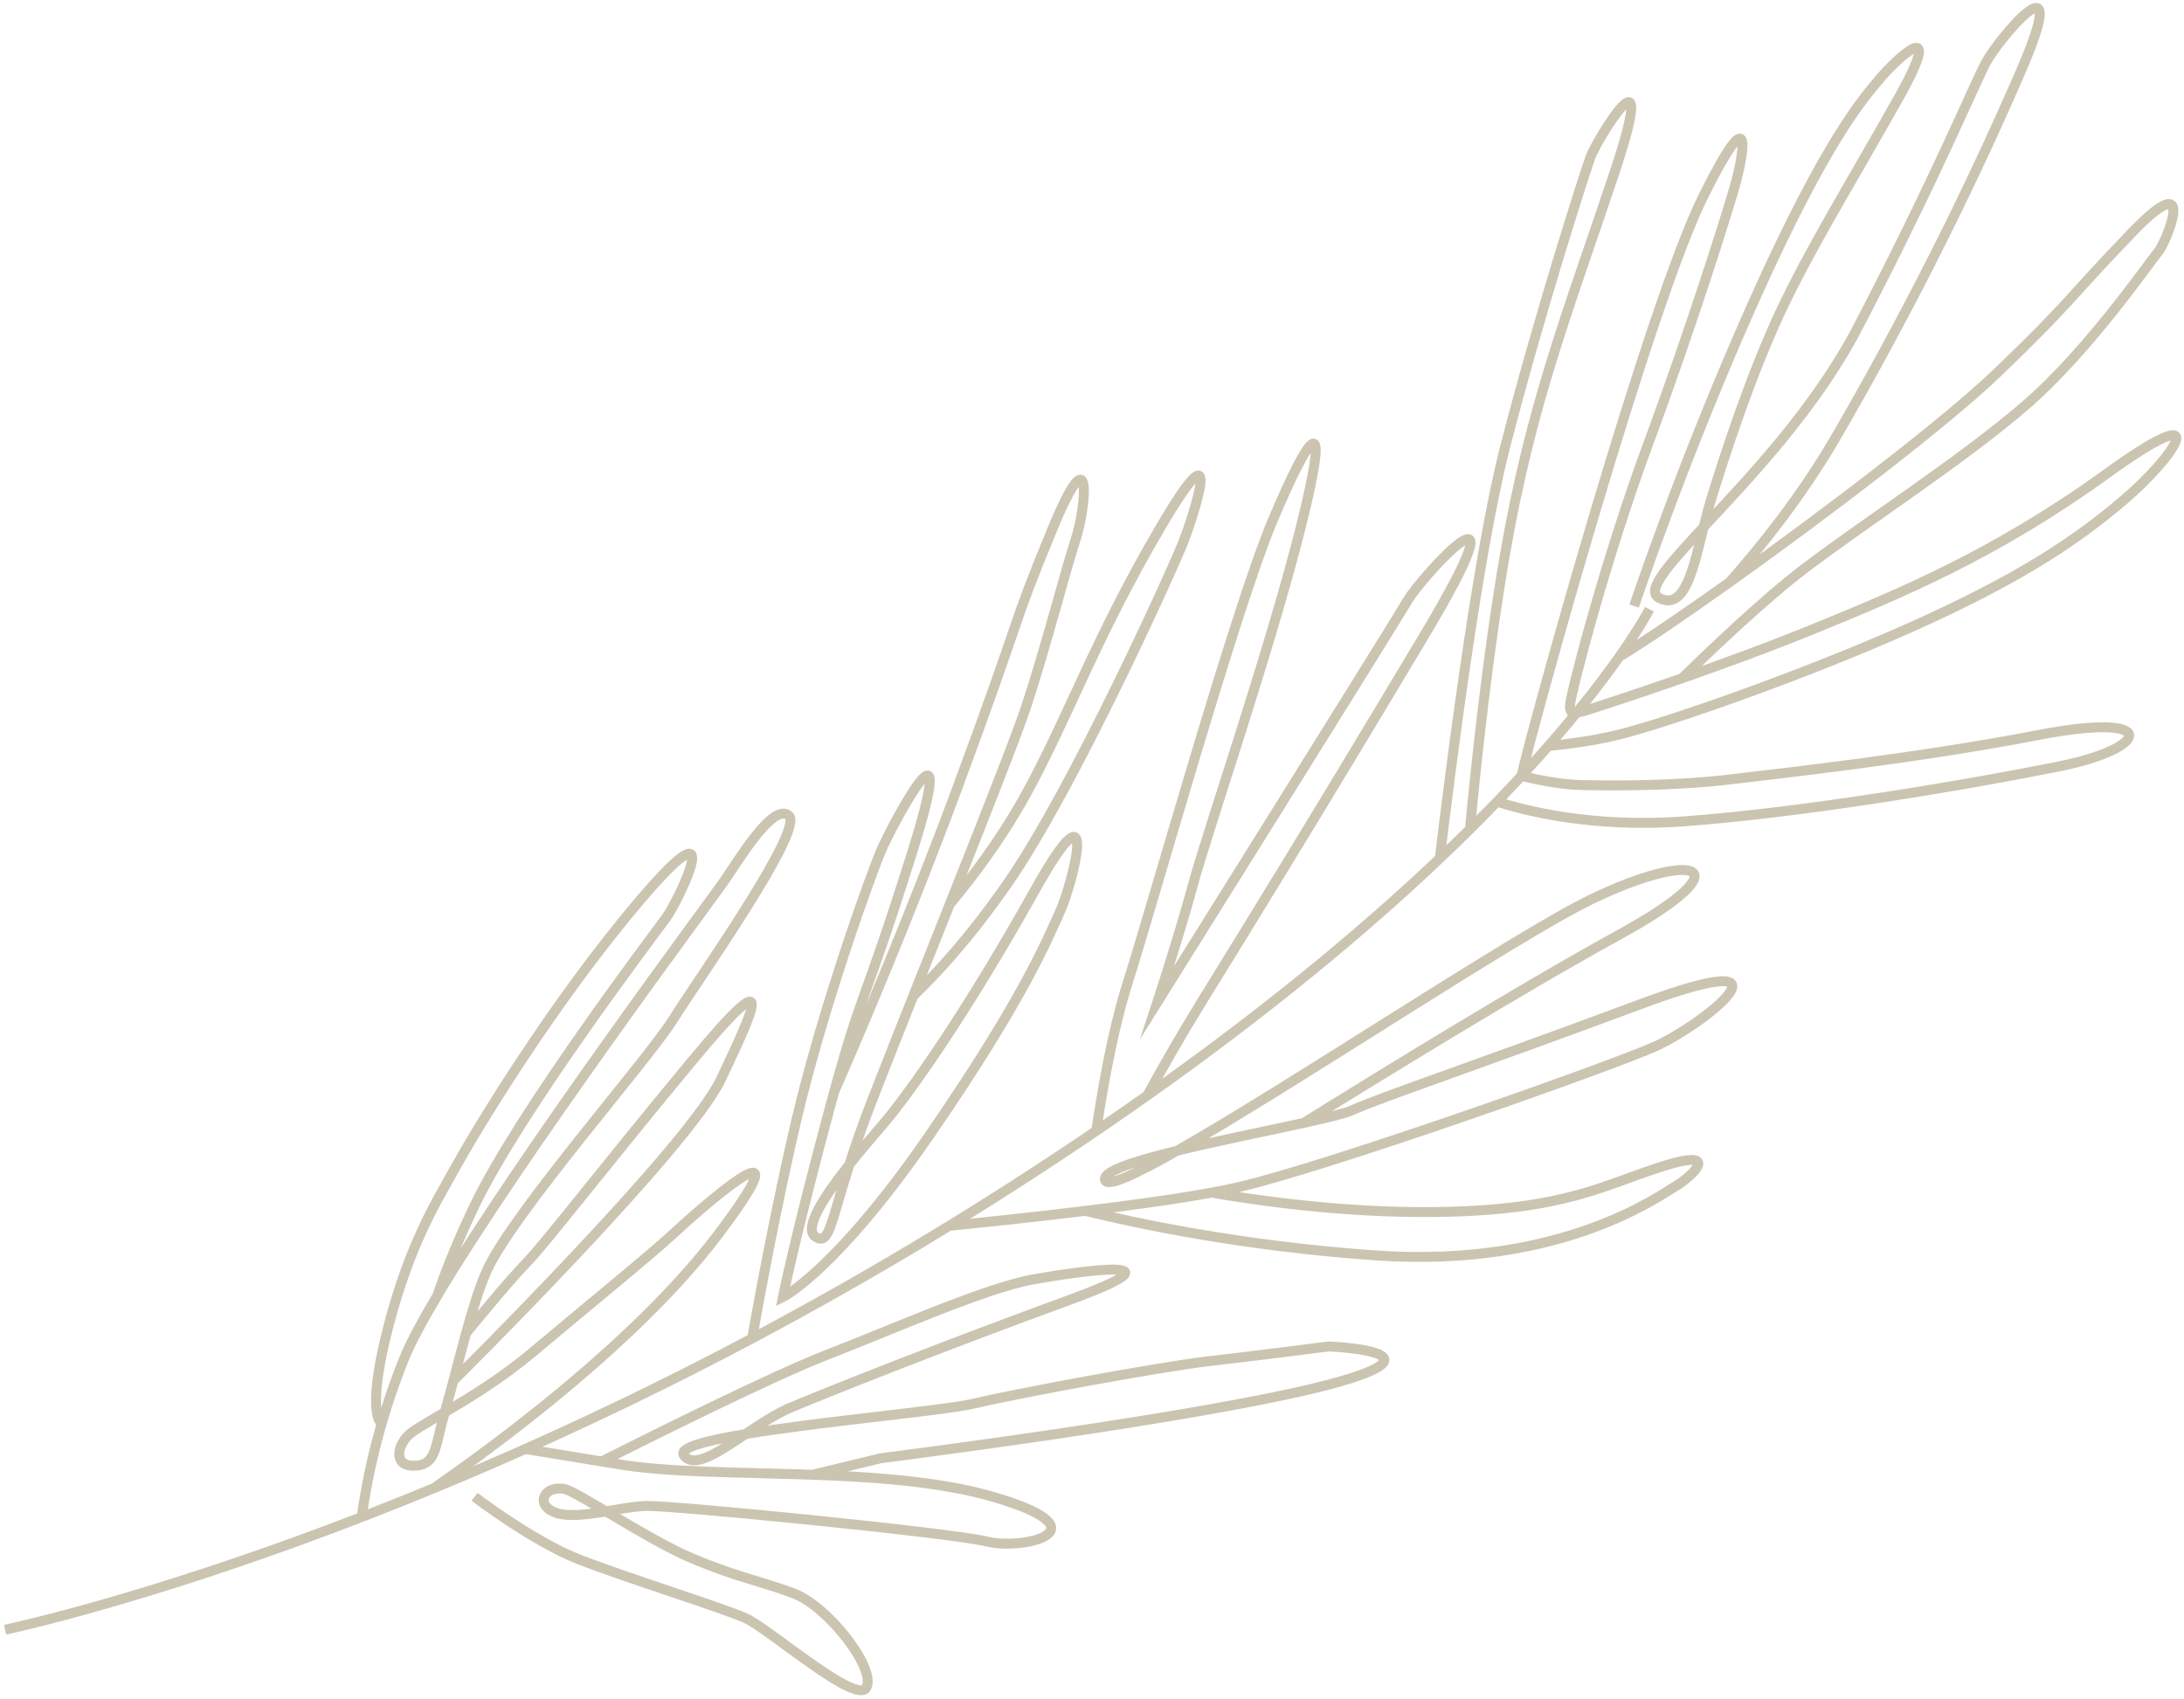 <svg width="347" height="270" viewBox="0 0 347 270" fill="none" xmlns="http://www.w3.org/2000/svg">
<path d="M0.809 258.955C0.809 258.955 72.995 243.965 157.16 190.835C241.324 137.705 262.072 96.807 262.072 96.807M75.399 237.837C75.399 237.837 84.709 244.968 92.137 247.844C99.566 250.72 114.638 255.436 118.41 257.099C122.176 258.761 136.28 271.2 137.691 268.075C139.103 264.949 131.499 255.182 126.043 253.159C120.587 251.136 116.8 250.539 109.784 247.538C102.768 244.538 91.732 237.025 89.713 236.606C86.414 235.92 84.886 239.214 88.363 240.389C91.84 241.564 98.527 239.399 102.651 239.288C106.774 239.177 151.224 243.544 156.804 244.949C162.385 246.354 175.902 243.246 158.211 237.964C140.521 232.682 113.576 235.162 98.508 232.701C83.441 230.234 83.441 230.234 83.441 230.234M69.02 236.429C69.089 236.231 98.62 216.659 114.078 196.185C129.537 175.712 110.224 193.004 106.86 196.144C103.49 199.282 93.676 207.253 84.741 214.768C79.62 219.072 74.482 222.18 70.66 224.41M70.66 224.41C69.153 229.616 69.386 232.571 66.24 232.877C62.584 233.23 62.908 230.02 64.86 228.086C65.697 227.26 67.815 226.077 70.66 224.41ZM70.66 224.41C71.756 220.631 72.878 216.085 74.049 211.845C75.115 207.982 76.223 204.38 77.381 201.838C81.573 192.665 102.851 168.507 106.881 162.089C110.908 155.664 127.82 131.855 125.34 129.612C122.86 127.368 117.237 136.879 115.03 140.047C113.166 142.735 82.841 183.428 69.509 205.831M69.509 205.831C67.073 209.929 65.203 213.407 64.182 215.94C59.965 226.37 58.197 235.674 57.467 241.046M69.509 205.831C70.617 202.486 72.408 197.857 75.305 191.757C82.429 176.782 103.97 148.396 105.861 145.805C107.753 143.207 116.075 126.137 101.739 142.991C87.403 159.852 75.292 180.184 72.223 185.738C69.146 191.297 65.121 197.716 61.723 210.705C58.326 223.688 60.333 225.83 60.333 225.83M72.045 219.373C72.045 219.373 109.445 182.35 114.568 171.443C119.695 160.544 124.033 151.615 109.841 168.719C95.648 185.824 86.63 197.605 83.679 200.614C80.729 203.623 74.044 211.838 74.044 211.838M95.577 232.229C103.469 228.254 123.128 218.457 131.326 215.301C141.708 211.303 156.527 204.647 164.23 203.278C171.932 201.91 189.427 199.439 169.813 206.597C150.202 213.763 131.941 220.998 125.533 223.7C123.279 224.648 120.816 226.286 118.46 227.863M118.46 227.863C114.127 230.764 110.184 233.451 108.647 231.222C107.833 230.043 112.15 228.911 118.46 227.863ZM118.46 227.863C130.522 225.855 149.87 224.16 154.582 223.054C161.759 221.374 184.288 217.19 192.091 216.287C199.893 215.385 211.123 213.945 211.123 213.945C211.123 213.945 230.894 214.731 211.28 219.964C191.659 225.194 139.942 231.708 139.942 231.708L129.065 234.337L129.058 234.342M132.534 173.493C136.896 163.532 144.578 145.467 151.93 125.658C163.044 95.688 160.201 101.078 167.093 84.339C173.977 67.606 172.415 81.193 170.941 85.594C169.468 89.988 165.947 103.588 163.006 112.384C161.416 117.127 156.299 130.103 150.894 143.687M132.534 173.493C132.286 174.4 132.022 175.361 131.743 176.396C126.334 196.447 124.39 206.101 124.39 206.101C124.39 206.101 132.854 201.912 147.77 180.254C162.681 158.588 166.273 149.506 168.346 145.02C170.425 140.537 175.043 122.455 164.347 141.595C153.654 160.729 144.473 173.809 140.141 178.836C138.73 180.473 136.806 182.703 134.949 185.038M132.534 173.493C137.124 156.803 137.093 160.282 144.781 135.912C152.889 110.222 141.904 130.801 140.1 134.912C138.291 139.022 130.639 160.526 126.56 177.859C123.228 192.034 120.413 207.493 119.501 212.664M150.894 143.687C150.893 143.693 150.892 143.699 150.892 143.699M150.894 143.687C154.144 139.807 158.904 133.616 162.837 126.52C169.51 114.483 173.997 101.456 184.402 83.755C194.807 66.054 189.661 81.884 188.044 86.034C186.426 90.185 170.551 125.354 160.029 140.46C153.928 149.218 148.552 154.962 145.107 158.239M150.894 143.687C150.894 143.687 150.886 143.698 150.892 143.699M150.892 143.699C148.95 148.586 146.968 153.554 145.107 158.239M145.107 158.239L145.106 158.245C142.533 164.717 140.179 170.656 138.439 175.154C136.957 178.98 135.837 182.264 134.949 185.038M134.949 185.038C131.958 194.461 131.726 197.974 129.564 196.513C127.578 195.174 131.112 189.88 134.949 185.038ZM150.825 194.776C155.525 194.312 163.847 193.456 172.455 192.403L172.46 192.405M172.46 192.405C179.586 191.538 186.897 190.536 192.504 189.506C192.504 189.506 192.504 189.506 192.51 189.507M172.46 192.405C180.353 194.349 197.461 198.032 218.724 199.491C248.211 201.51 263.844 189.854 266.279 188.442C268.712 187.036 273.762 182.33 264.383 185.254C254.999 188.176 248.891 192.301 228.324 192.582C213.442 192.783 199.236 190.681 192.51 189.507M192.51 189.507C194.127 189.209 195.598 188.905 196.886 188.607C210.821 185.375 255.416 169.628 262.924 166.305C270.433 162.982 287.599 149.515 260.564 159.591C233.522 169.664 219.497 174.307 214.772 176.441C213.668 176.933 210.832 177.621 207.151 178.426M207.151 178.426C201.354 179.699 193.47 181.267 187.037 182.842M207.151 178.426C218.815 171.159 241.722 157.051 256.887 148.736C277.976 137.177 269.022 135.044 252.78 142.93C240.74 148.77 205.438 172.403 187.037 182.842M187.037 182.842C180.029 184.553 174.73 186.274 175.652 187.643C176.25 188.525 180.615 186.488 187.037 182.842ZM174.176 179.688C175.001 174.047 176.718 163.778 179.241 155.917C182.913 144.488 196.198 96.977 202.193 82.733C208.189 68.489 211.617 64.068 206.688 83.694C201.759 103.319 191.864 132.048 189.61 140.353C187.35 148.651 183.872 159.265 183.872 159.265C183.872 159.265 221.58 98.988 223.679 95.365C225.778 91.742 243.404 72.376 226.132 101.242C208.864 130.116 198.707 146.582 190.877 159.261C187.397 164.895 184.478 170.056 182.303 174.055M228.755 136.403C230.332 123.238 234.768 88.008 239.134 71.032C244.557 49.915 251.858 27.266 252.726 24.881C253.6 22.498 263.922 5.211 256.518 27.406C249.115 49.601 243.295 63.998 239.102 88.161C236.339 104.12 234.49 121.672 233.55 131.759M237.868 127.387C242.098 128.761 252.984 131.623 267.794 130.498C287.035 129.045 312.732 124.681 327.19 121.773C341.647 118.866 343.406 113.025 323.894 116.785C304.383 120.539 283.802 122.781 274.795 123.858C265.79 124.929 255.445 124.863 250.784 124.723C247.782 124.636 244.028 123.846 241.735 123.298C243.632 114.846 262.037 48.51 270.587 31.27C279.143 14.03 276.867 25.326 275.579 29.766C274.297 34.201 268.78 51.878 261.936 70.334C255.091 88.796 249.749 109.505 249.48 111.805C249.346 112.936 249.557 113.348 250.508 113.236C251.48 113.135 253.227 112.484 256.181 111.524C258.621 110.731 262.571 109.411 267.255 107.771M267.255 107.771C273.759 105.496 281.668 102.606 288.855 99.652C301.211 94.582 316.743 88.265 334.582 75.367C352.422 62.469 345.506 72.561 337.48 79.414C329.455 86.266 320.245 92.228 303.495 99.721C286.744 107.215 264.463 115.008 256.873 116.813C253.078 117.715 249.075 118.245 246.005 118.555M267.255 107.771C272.231 102.902 280.514 95.035 286.846 90.23C296.536 82.876 311.569 73.231 321.735 64.478C331.894 55.724 341.595 41.519 342.867 40.077C344.133 38.634 349.441 25.847 338.827 36.856C328.207 47.869 329.183 47.865 317.312 59.249C309.176 67.057 290.179 81.562 274.781 92.521M257.261 104.385C261.411 101.839 267.715 97.556 274.781 92.521M274.781 92.521C279.904 86.749 286.273 78.756 291.579 69.654C302.402 51.076 312.724 30.639 321.145 11.148C329.567 -8.343 317.42 6.364 315.524 9.946C313.632 13.53 307.186 29.023 295.105 52.151C288.376 65.021 277.84 76.052 270.679 83.746M270.679 83.746C269.055 90.35 267.676 97.109 263.61 95.01C261.411 93.876 264.98 89.872 270.679 83.746ZM270.679 83.746C271.036 82.296 271.403 80.854 271.813 79.518C274.094 72.075 278.157 59.667 282.796 49.733C287.435 39.799 293.209 30.532 301.406 16.006C309.609 1.48 301.15 9.522 298.575 12.617C295.997 15.706 290.198 22.178 278.867 47.392C267.536 72.606 259.639 96.287 259.639 96.287" stroke="#CBC4B1" stroke-width="1.577" stroke-miterlimit="10"/>
</svg>
